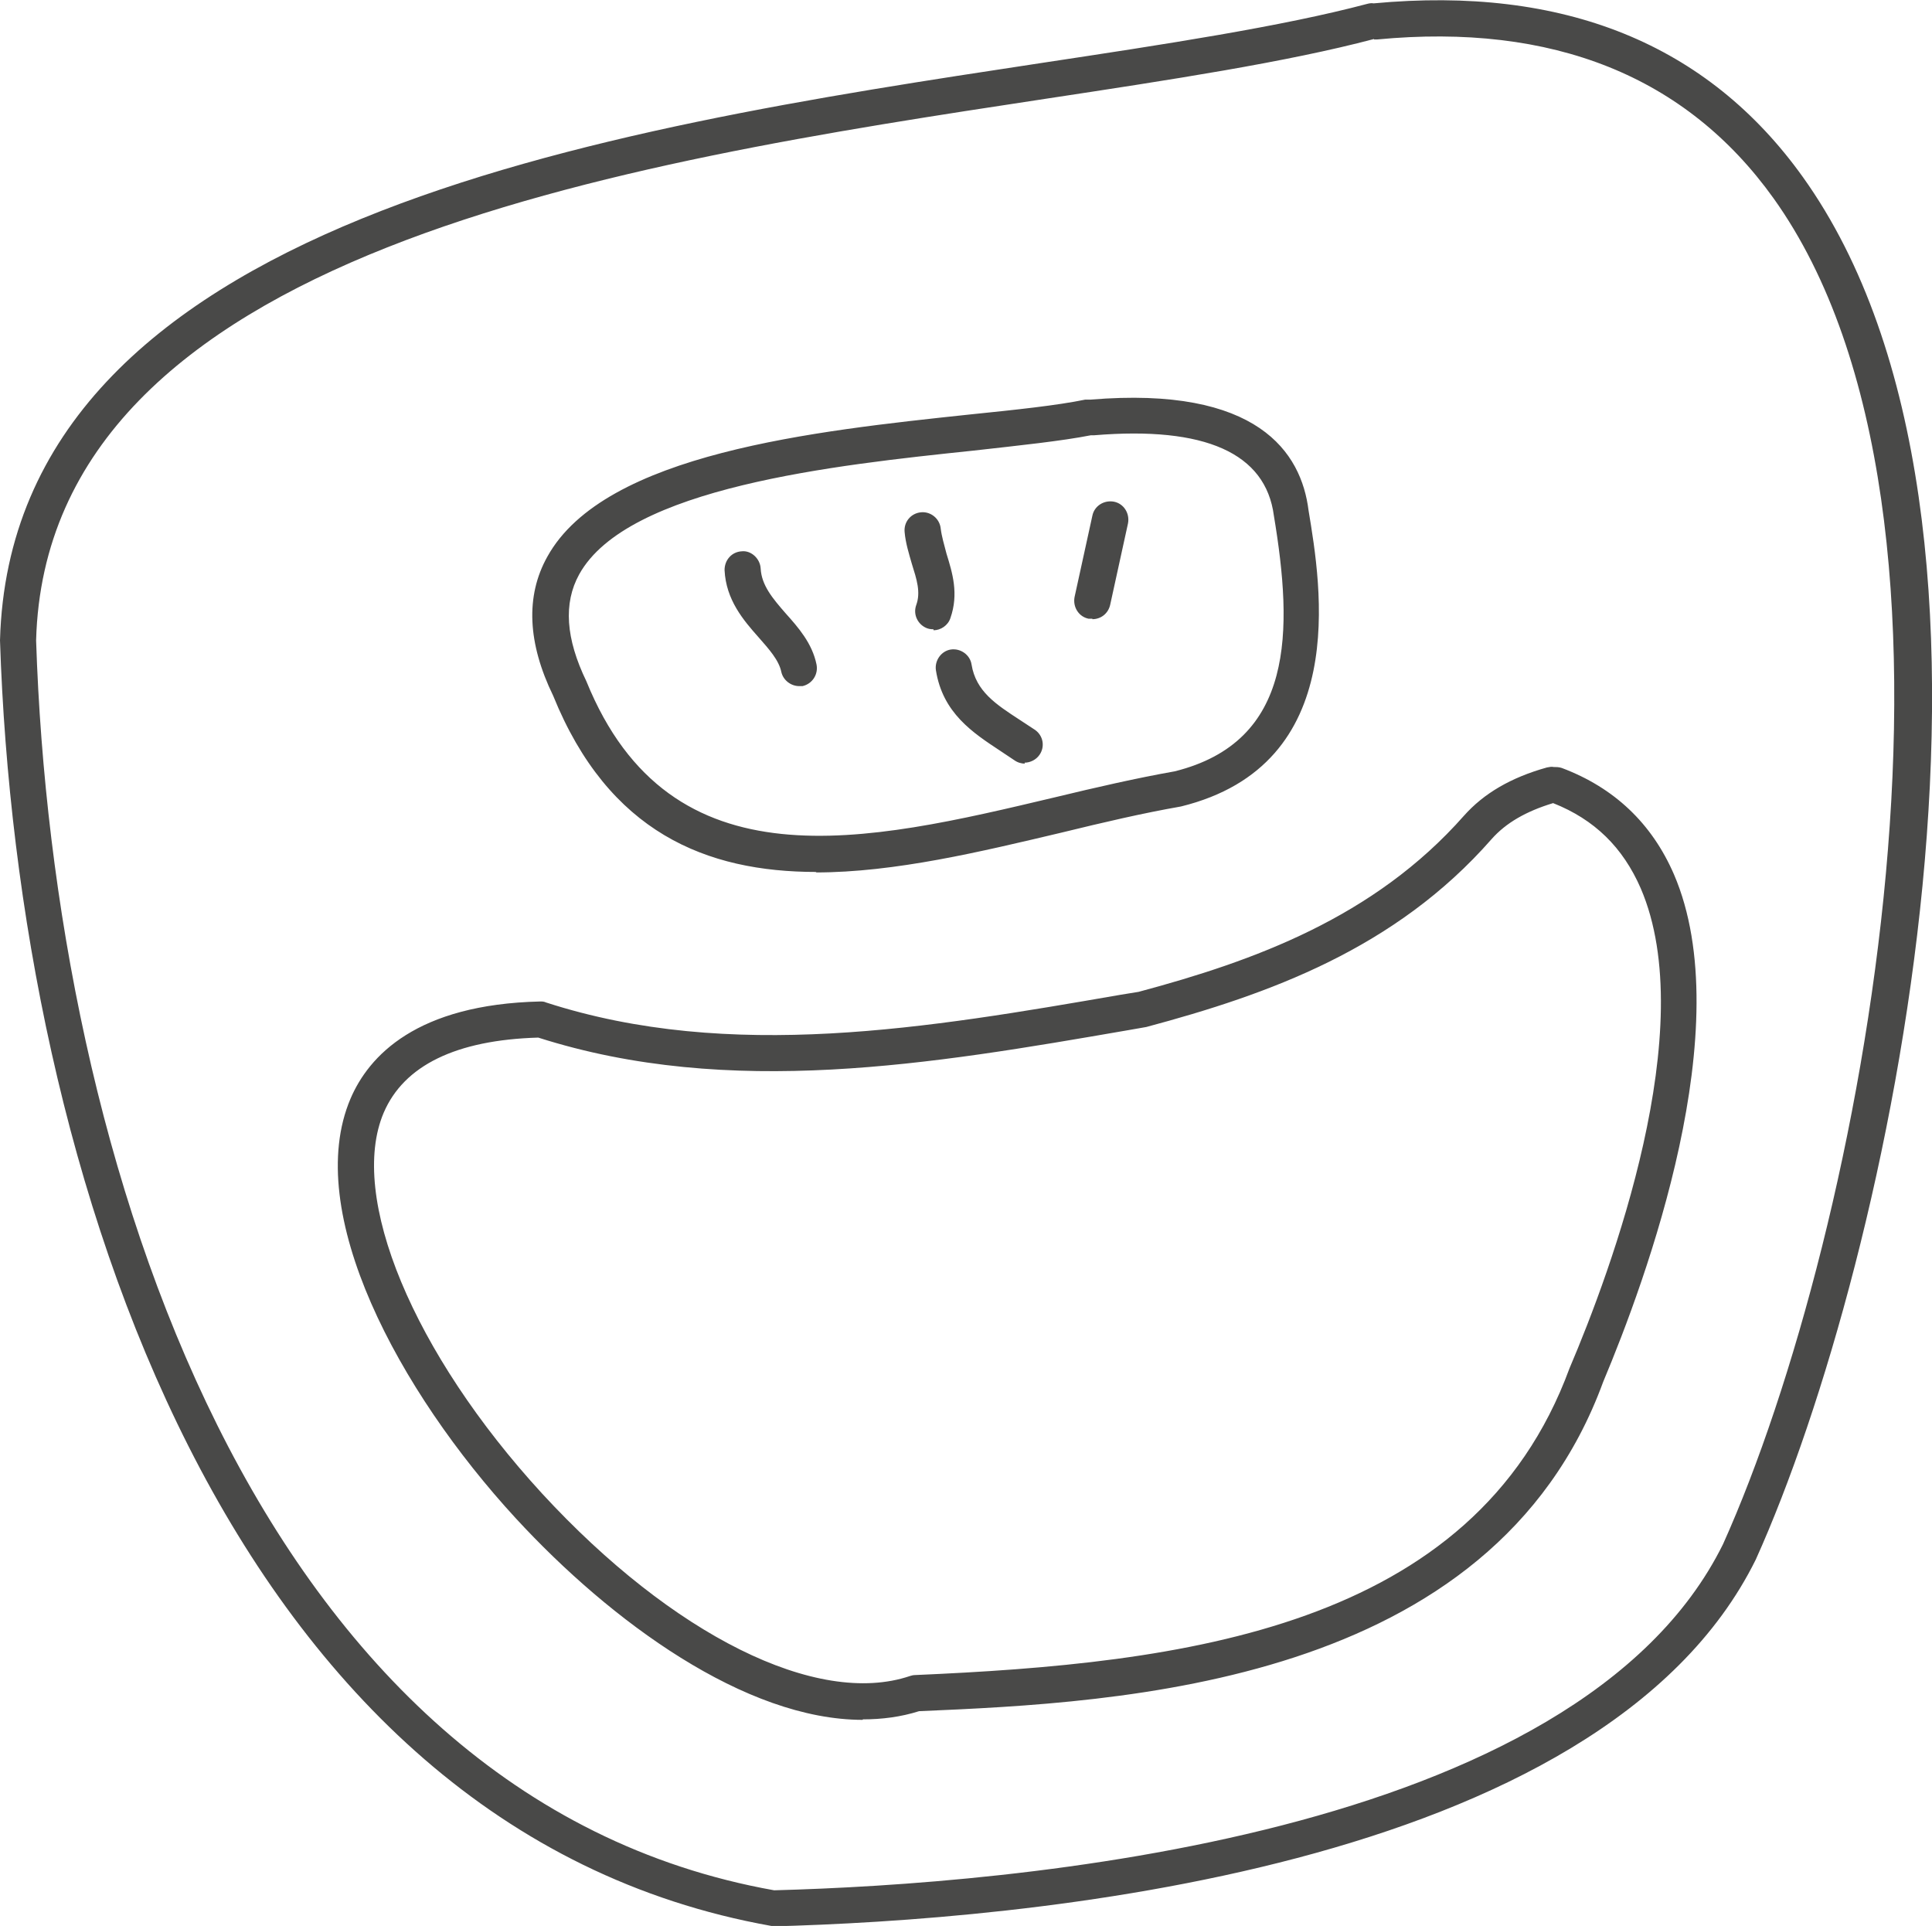 <?xml version="1.0" encoding="UTF-8"?>
<svg id="Laag_1" data-name="Laag 1" xmlns="http://www.w3.org/2000/svg" viewBox="0 0 40.13 40">
  <defs>
    <style>
      .cls-1 {
        fill: #494948;
        stroke-width: 0px;
      }
    </style>
  </defs>
  <path class="cls-1" d="M16.02,40C4.75,37.99.36,24.36,0,13.3.24,4.56,12.59,2.68,21.62,1.31c2.58-.39,5.01-.76,6.78-1.23.04-.01.09-.02.13-.01h0c3.95-.37,6.94.84,8.92,3.61,5.12,7.16,1.83,22.48-.98,28.71-3.21,6.5-15.37,7.49-20.45,7.62ZM28.54.81c-1.81.48-4.24.85-6.81,1.24C12.97,3.38.97,5.21.75,13.3c.35,10.76,4.57,24.04,15.33,25.96,4.87-.13,16.69-1.07,19.71-7.19,2.91-6.47,5.76-21.36,1.05-27.95-1.81-2.53-4.58-3.65-8.24-3.3-.02,0-.04,0-.06,0ZM17.92,35.72c-2.44,0-5.23-2.04-7.21-4.19-2.43-2.64-4.43-6.36-3.43-8.71.38-.89,1.37-1.96,3.94-2.02.04,0,.08,0,.12.02,3.83,1.24,7.95.53,11.94-.16l.37-.06c2.39-.64,4.89-1.54,6.76-3.66.41-.46.97-.79,1.72-1,.05-.01.1-.02.14-.01.05,0,.11,0,.17.02,1.09.41,1.87,1.15,2.33,2.21,1.36,3.16-.58,8.42-1.47,10.54-2.31,6.31-10.03,6.66-14.21,6.84-.38.12-.77.17-1.17.17ZM11.18,21.55c-1.71.05-2.79.58-3.21,1.56-.74,1.74.61,4.99,3.29,7.91,2.71,2.94,5.71,4.44,7.64,3.79.03-.01.07-.02.1-.02,5.54-.24,11.61-.95,13.6-6.37.87-2.04,2.73-7.07,1.48-9.97-.37-.85-.96-1.43-1.82-1.77-.56.17-.98.41-1.28.75-2,2.28-4.63,3.22-7.17,3.9l-.4.07c-4.05.7-8.25,1.42-12.23.15ZM16.96,18.11c-2.29,0-4.32-.82-5.47-3.66-.53-1.09-.58-2.07-.12-2.89,1.19-2.15,5.57-2.61,8.76-2.95.98-.1,1.83-.19,2.41-.31.04,0,.08,0,.11,0,0,0,0,0,0,0,3.48-.29,4.38,1.1,4.53,2.3.26,1.57.89,5.28-2.65,6.15-.8.14-1.61.33-2.47.54-1.69.4-3.47.83-5.12.83ZM22.66,9.04c-.61.12-1.47.21-2.45.32-2.86.3-7.18.76-8.18,2.57-.33.6-.28,1.33.15,2.22,1.75,4.31,5.81,3.34,9.73,2.41.87-.21,1.7-.4,2.49-.54,2.49-.62,2.46-2.91,2.06-5.31-.17-1.3-1.43-1.86-3.73-1.67-.02,0-.04,0-.06,0ZM21.29,15.86c-.07,0-.15-.02-.22-.07-.1-.07-.2-.13-.3-.2-.56-.37-1.19-.78-1.33-1.67-.03-.2.11-.4.31-.43.2-.03.4.11.43.31.09.56.51.83,1,1.15.11.07.21.14.32.21.17.12.21.35.09.52-.07.1-.19.16-.31.16ZM16.6,14.25c-.17,0-.33-.12-.37-.29-.05-.25-.26-.48-.47-.72-.32-.36-.68-.78-.71-1.4,0-.21.15-.38.36-.39.19-.02.38.15.39.36.02.35.25.62.52.93.26.29.55.62.64,1.06.04.2-.08.4-.29.45-.03,0-.05,0-.08,0ZM19.39,13.07s-.08,0-.13-.02c-.19-.07-.3-.28-.23-.48.1-.27.01-.54-.09-.86-.06-.21-.13-.43-.15-.66-.02-.21.13-.39.34-.41.2-.02.39.13.41.34.02.16.07.33.12.52.12.39.26.83.08,1.34-.05.15-.2.25-.35.25ZM22.69,12.85s-.05,0-.08,0c-.2-.04-.33-.24-.29-.45l.37-1.69c.04-.2.24-.33.45-.29.2.04.33.24.29.45l-.37,1.69c-.04.18-.19.3-.37.3Z"/>
</svg>